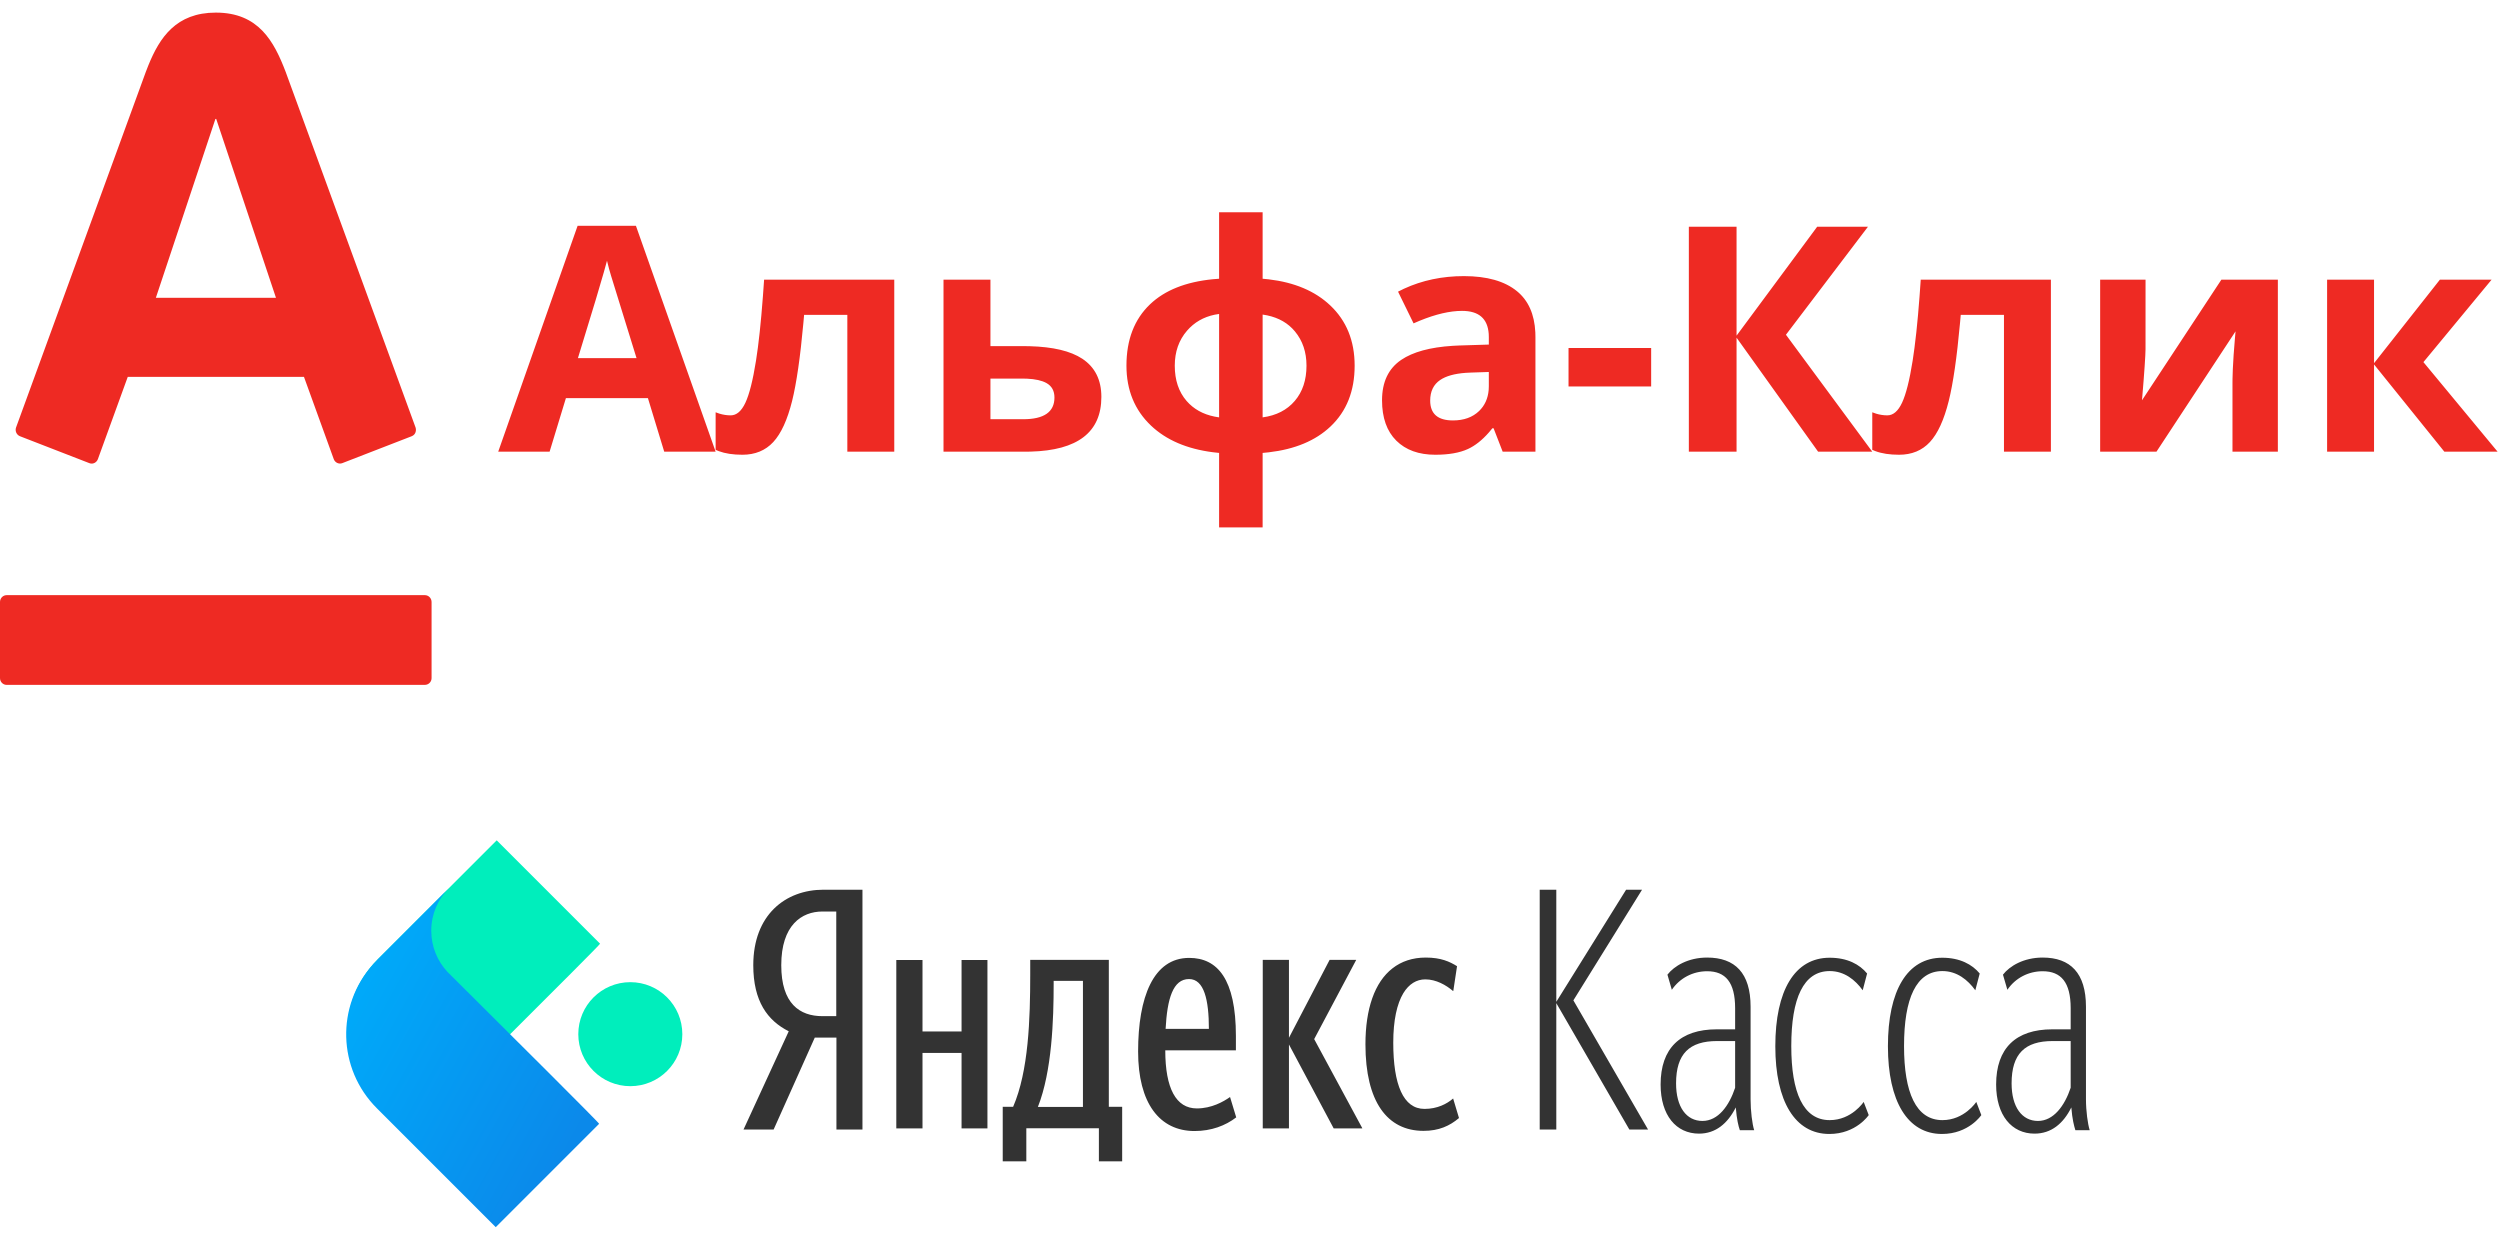 <svg width="119" height="59" viewBox="0 0 119 59" fill="none" xmlns="http://www.w3.org/2000/svg">
<path d="M30.003 51.702C31.37 51.702 32.479 50.594 32.479 49.227C32.479 47.859 31.37 46.751 30.003 46.751C28.636 46.751 27.527 47.859 27.527 49.227C27.527 50.594 28.636 51.702 30.003 51.702Z" fill="#00EEBC"/>
<path d="M28.563 44.92L23.643 40L17.982 45.661C16.038 47.605 16.038 50.758 17.982 52.701L19.381 54.101C19.382 54.101 28.636 44.92 28.563 44.92Z" fill="#00EEBC"/>
<path d="M21.59 46.551C21.544 46.505 21.498 46.46 21.453 46.415C21.451 46.413 21.449 46.411 21.448 46.409C21.398 46.36 21.349 46.312 21.302 46.264C21.301 46.263 21.3 46.262 21.299 46.262C20.821 45.749 20.528 45.06 20.528 44.304C20.528 43.511 20.849 42.794 21.369 42.274L17.982 45.661C17.912 45.731 17.846 45.802 17.781 45.874C17.775 45.881 17.768 45.889 17.762 45.896C17.761 45.897 17.76 45.898 17.759 45.899C17.753 45.905 17.748 45.911 17.742 45.917C17.743 45.917 17.743 45.917 17.744 45.917C15.995 47.871 16.059 50.875 17.937 52.752L23.598 58.413L28.518 53.493C28.567 53.493 24.324 49.269 21.59 46.551Z" fill="url(#paint0_linear)"/>
<path fill-rule="evenodd" clip-rule="evenodd" d="M35.856 45.944C35.856 43.551 37.382 42.35 39.202 42.35H41.053V53.767H39.814V49.391H38.783L36.824 53.767H35.391L37.544 49.089C36.53 48.578 35.856 47.656 35.856 45.944ZM39.148 43.388C38.156 43.388 37.188 44.039 37.188 45.944C37.188 47.78 38.071 48.369 39.148 48.369H39.806V43.388H39.148ZM45.77 49.097H43.911V45.697H42.664V53.713H43.911V50.119H45.77V53.713H47.002V45.697H45.77V49.097ZM48.225 52.683C48.961 50.987 49.039 48.5 49.039 46.37V45.689H52.78V52.683H53.415V55.278H52.307V53.705H48.853V55.278H47.73V52.683H48.225ZM50.154 46.835C50.154 48.524 50.077 50.987 49.403 52.691H51.548V46.688H50.154V46.835ZM58.55 52.218C58.233 52.443 57.667 52.761 56.97 52.761C55.979 52.761 55.467 51.808 55.467 49.995H58.829V49.314C58.829 46.595 57.946 45.596 56.606 45.596C54.894 45.596 54.174 47.47 54.174 50.05C54.174 52.513 55.196 53.837 56.862 53.837C57.659 53.837 58.333 53.581 58.844 53.187L58.55 52.218ZM56.598 46.603C57.319 46.603 57.543 47.602 57.543 48.973H55.483C55.56 47.54 55.831 46.603 56.598 46.603ZM64.847 53.705L62.555 49.461L62.555 49.461L64.553 45.697H64.549L64.553 45.689H63.29L61.354 49.399V45.697V45.689H60.107V45.697V53.705V53.713H61.354V53.705V49.717L63.484 53.713H64.84L64.835 53.705H64.847ZM69.177 47.168L69.171 47.163L69.169 47.176C68.836 46.889 68.356 46.618 67.845 46.618C67.428 46.618 67.065 46.837 66.797 47.278C66.497 47.779 66.319 48.562 66.319 49.631C66.319 51.637 66.799 52.784 67.806 52.784C68.418 52.784 68.875 52.544 69.169 52.288L69.448 53.218L69.44 53.224L69.44 53.225C69.007 53.589 68.496 53.829 67.76 53.829C66.032 53.829 64.995 52.443 64.995 49.709C64.995 48.027 65.43 46.753 66.283 46.092C66.708 45.76 67.237 45.58 67.868 45.58C68.588 45.58 69.007 45.774 69.355 45.991L69.177 47.168ZM78.448 53.767L74.893 47.617L78.162 42.35H77.403L74.08 47.687V42.35H73.29V53.767H74.08V47.749L77.558 53.767H78.448ZM83.328 47.919V52.327C83.328 52.884 83.406 53.504 83.499 53.798H82.817C82.747 53.597 82.67 53.287 82.623 52.714C82.236 53.481 81.663 53.961 80.873 53.961C79.788 53.961 79.045 53.093 79.045 51.622C79.045 49.895 79.982 48.996 81.717 48.996H82.592V47.989C82.592 46.758 82.135 46.231 81.26 46.231C80.579 46.231 79.959 46.556 79.579 47.114L79.37 46.394C79.688 45.983 80.354 45.58 81.26 45.58C82.585 45.58 83.328 46.316 83.328 47.919ZM81.035 53.357C81.787 53.357 82.306 52.636 82.592 51.777V49.554H81.733C80.416 49.554 79.781 50.158 79.781 51.568C79.781 52.699 80.276 53.357 81.035 53.357ZM88.951 53.078L88.711 52.451C88.711 52.451 88.146 53.318 87.093 53.318C85.83 53.318 85.265 52.001 85.265 49.794C85.265 47.517 85.846 46.223 87.093 46.223C87.79 46.223 88.309 46.642 88.665 47.137L88.874 46.339C88.518 45.906 87.937 45.588 87.093 45.588C85.427 45.588 84.505 47.145 84.505 49.802C84.505 52.427 85.443 53.977 87.077 53.977C88.355 53.977 88.951 53.078 88.951 53.078ZM94.071 52.451L94.311 53.078C94.311 53.078 93.715 53.977 92.437 53.977C90.803 53.977 89.865 52.427 89.865 49.802C89.865 47.145 90.787 45.588 92.452 45.588C93.289 45.588 93.878 45.906 94.234 46.339L94.025 47.137C93.668 46.642 93.15 46.223 92.46 46.223C91.213 46.223 90.632 47.517 90.632 49.794C90.632 52.001 91.198 53.318 92.46 53.318C93.506 53.318 94.071 52.451 94.071 52.451ZM99.292 52.327V47.919C99.292 46.316 98.548 45.58 97.231 45.58C96.325 45.58 95.659 45.983 95.341 46.394L95.551 47.114C95.93 46.556 96.55 46.231 97.231 46.231C98.107 46.231 98.564 46.758 98.564 47.989V48.996H97.688C95.953 48.996 95.016 49.895 95.016 51.622C95.016 53.093 95.76 53.961 96.844 53.961C97.642 53.961 98.215 53.481 98.595 52.714C98.641 53.287 98.726 53.597 98.788 53.798H99.47C99.377 53.504 99.292 52.884 99.292 52.327ZM98.564 51.777C98.277 52.636 97.75 53.357 97.007 53.357C96.248 53.357 95.752 52.699 95.752 51.568C95.752 50.158 96.387 49.554 97.704 49.554H98.564V51.777Z" fill="#333333"/>
<path fill-rule="evenodd" clip-rule="evenodd" d="M10.274 0.6C12.311 0.6 13.041 1.967 13.597 3.42L19.78 20.346C19.825 20.475 19.795 20.688 19.595 20.765L16.291 22.046C16.128 22.108 15.946 22.018 15.887 21.855L14.469 17.939H6.081L4.659 21.855C4.603 22.01 4.428 22.116 4.254 22.046L0.952 20.765C0.783 20.699 0.706 20.507 0.765 20.346L6.94 3.424L7.064 3.106C7.599 1.789 8.383 0.6 10.274 0.6ZM60.101 13.268V10.104H58.029V13.268L57.726 13.292C56.438 13.42 55.446 13.816 54.747 14.48C53.995 15.195 53.619 16.17 53.619 17.406C53.619 18.568 54.009 19.519 54.788 20.259C55.511 20.945 56.494 21.368 57.737 21.527L58.029 21.559V25.104H60.101V21.559L60.394 21.53C61.64 21.385 62.619 20.976 63.331 20.302C64.098 19.577 64.481 18.612 64.481 17.406C64.481 16.224 64.093 15.267 63.317 14.535C62.596 13.854 61.62 13.442 60.39 13.296L60.101 13.268ZM20.536 28.59C20.507 28.442 20.379 28.329 20.222 28.329H0.317L0.253 28.336C0.108 28.366 0 28.498 0 28.655V32.277L0.008 32.351C0.041 32.494 0.166 32.6 0.317 32.6H20.222L20.287 32.593C20.435 32.563 20.543 32.433 20.543 32.277V28.655L20.536 28.59ZM95.389 21.5H97.623V13.312H91.427L91.371 14.1C91.276 15.366 91.166 16.389 91.042 17.168C90.894 18.103 90.725 18.77 90.537 19.171C90.349 19.571 90.116 19.771 89.838 19.771C89.658 19.771 89.479 19.744 89.299 19.689L89.12 19.625V21.412L89.268 21.474C89.575 21.589 89.951 21.646 90.394 21.646C91 21.646 91.489 21.445 91.863 21.042C92.236 20.639 92.535 19.988 92.76 19.087C92.969 18.25 93.148 17.013 93.297 15.374L93.331 14.989H95.389V21.5ZM69.681 13.143C70.78 13.143 71.622 13.382 72.208 13.861C72.749 14.303 73.04 14.956 73.082 15.822L73.087 16.043V21.5H71.527L71.095 20.387H71.036L70.874 20.581C70.55 20.951 70.216 21.215 69.875 21.372C69.478 21.555 68.959 21.646 68.319 21.646C67.533 21.646 66.914 21.422 66.462 20.973C66.011 20.523 65.785 19.884 65.785 19.054C65.785 18.184 66.089 17.544 66.697 17.131C67.254 16.753 68.071 16.529 69.147 16.461L69.447 16.446L70.868 16.402V16.043L70.863 15.893C70.813 15.163 70.39 14.798 69.594 14.798C69.012 14.798 68.34 14.955 67.577 15.267L67.286 15.392L66.547 13.883L66.832 13.742C67.699 13.343 68.649 13.143 69.681 13.143ZM42.567 21.5V13.312H36.371L36.315 14.1C36.22 15.366 36.11 16.389 35.986 17.168C35.837 18.103 35.669 18.77 35.481 19.171C35.293 19.571 35.06 19.771 34.781 19.771C34.602 19.771 34.423 19.744 34.243 19.689L34.064 19.625V21.412L34.212 21.474C34.519 21.589 34.894 21.646 35.338 21.646C35.944 21.646 36.433 21.445 36.807 21.042C37.18 20.639 37.479 19.988 37.704 19.087C37.912 18.25 38.092 17.013 38.241 15.374L38.275 14.989H40.333V21.5H42.567ZM47.145 13.312V16.476H48.719L49.004 16.479C50.121 16.508 50.958 16.707 51.517 17.076C52.123 17.477 52.425 18.082 52.425 18.893C52.425 20.571 51.301 21.439 49.053 21.497L48.807 21.5H44.911V13.312H47.145ZM34.064 21.5L30.27 10.748H27.494L23.715 21.5H26.161L26.937 18.951H30.841L31.617 21.5H34.064ZM82.66 10.792V15.977L86.498 10.792H88.915L85.011 15.934L89.12 21.5H86.542L82.66 16.073V21.5H80.389V10.792H82.66ZM102.128 13.312H99.967V21.5H102.648L106.412 15.772L106.382 16.117C106.333 16.676 106.3 17.161 106.282 17.573L106.268 18.031L106.266 18.233V21.5H108.426V13.312H105.738L101.959 19.054L102.037 18.096C102.075 17.599 102.102 17.21 102.116 16.927L102.127 16.624L102.128 13.312ZM113.004 13.312V17.288L116.139 13.312H118.6L115.355 17.237L118.885 21.5H116.351L113.004 17.347V21.5H110.77V13.312H113.004ZM70.004 17.735L70.868 17.706V18.38L70.861 18.56C70.827 18.97 70.674 19.306 70.403 19.566C70.093 19.864 69.679 20.013 69.161 20.013C68.439 20.013 68.077 19.698 68.077 19.068C68.077 18.629 68.236 18.302 68.553 18.087C68.831 17.899 69.236 17.786 69.768 17.747L70.004 17.735ZM48.675 18.021H47.145V19.955H48.705C49.696 19.955 50.192 19.61 50.192 18.922C50.192 18.605 50.065 18.375 49.811 18.233C49.593 18.112 49.284 18.043 48.883 18.025L48.675 18.021ZM57.823 14.979L58.029 14.945V19.867L57.816 19.831C57.261 19.719 56.817 19.471 56.483 19.087C56.107 18.654 55.919 18.094 55.919 17.406C55.919 16.747 56.113 16.192 56.501 15.743C56.846 15.344 57.287 15.089 57.823 14.979ZM60.101 14.974V19.867C60.751 19.779 61.261 19.518 61.632 19.083C62.003 18.648 62.189 18.089 62.189 17.406C62.189 16.761 62.006 16.218 61.639 15.776C61.314 15.383 60.873 15.128 60.316 15.011L60.101 14.974ZM78.595 18.395V16.564H74.662V18.395H78.595ZM28.893 12.411L28.736 12.979C28.642 13.311 28.517 13.736 28.361 14.255L27.509 17.047H30.299L29.087 13.128L28.991 12.796C28.949 12.644 28.916 12.516 28.893 12.411ZM10.254 5.66H10.291L13.136 14.174H7.419L10.254 5.66Z" fill="#EE2A23"/>
<defs>
<linearGradient id="paint0_linear" x1="14.531" y1="51.928" x2="25.395" y2="57.974" gradientUnits="userSpaceOnUse">
<stop stop-color="#00A9F9"/>
<stop offset="0.99" stop-color="#0B89EA"/>
</linearGradient>
</defs>
</svg>
